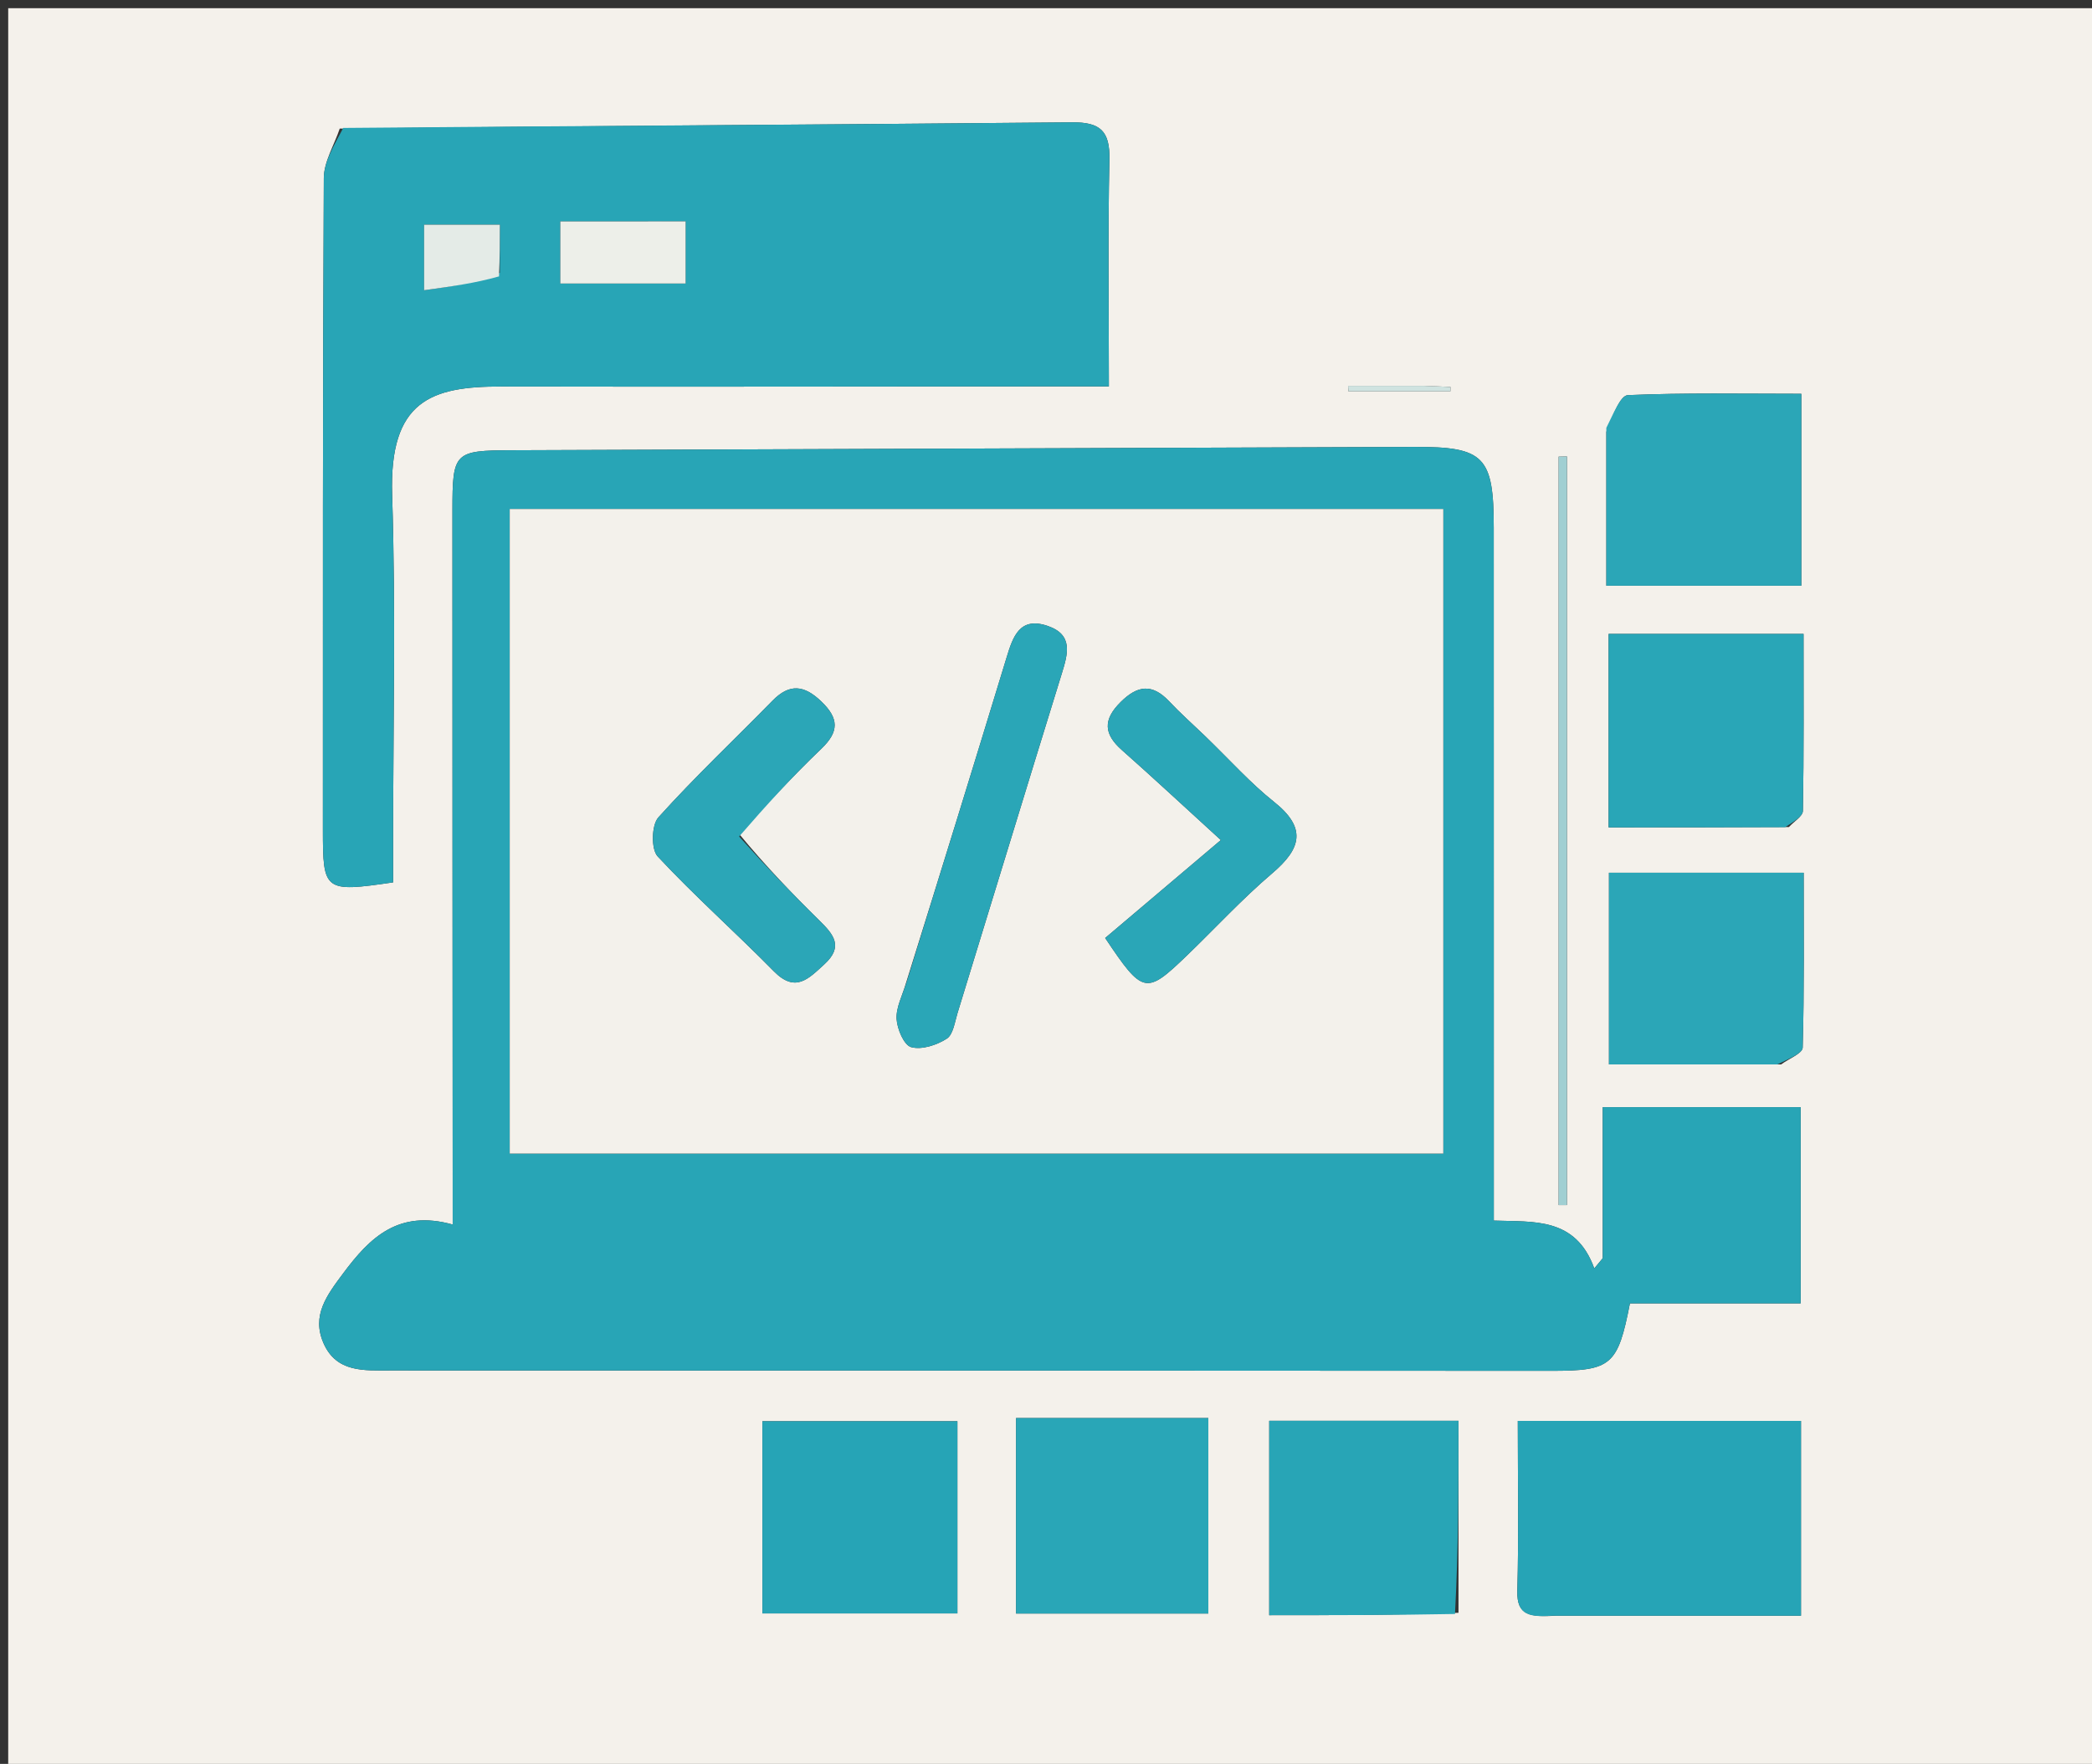 <svg version="1.1" id="Layer_1" xmlns="http://www.w3.org/2000/svg" xmlns:xlink="http://www.w3.org/1999/xlink" x="0px" y="0px"
	 width="100%" viewBox="0 0 255 215" enable-background="new 0 0 255 215" xml:space="preserve">
<rect x="0" y="0" width="255" height="215" fill="#333333" stroke="none"/>
<path fill="#F4F1EB" opacity="1" stroke="none" 
	d="
M152,216 
	C101.333,216 51.167,216 1,216 
	C1,144.333 1,72.667 1,1 
	C86,1 171,1 256,1 
	C256,72.667 256,144.333 256,216 
	C221.5,216 187,216 152,216 
M201.639,134.951 
	C199.715,134.951 197.791,134.951 195.363,134.951 
	C195.363,141.56 195.363,147.462 195.363,153.365 
	C195.019,153.779 194.675,154.193 194.331,154.607 
	C192.056,148.341 186.972,148.956 182.085,148.778 
	C182.085,146.471 182.085,144.657 182.085,142.844 
	C182.083,116.68 182.08,90.515 182.078,64.351 
	C182.077,55.637 180.93,54.445 172.401,54.475 
	C135.74,54.602 99.079,54.74 62.418,54.881 
	C55.357,54.908 55.149,55.101 55.149,62.221 
	C55.147,89.218 55.167,116.216 55.179,143.213 
	C55.18,144.99 55.18,146.768 55.18,149.26 
	C48.588,147.419 45.107,150.809 41.848,155.185 
	C39.854,157.863 37.947,160.337 39.435,163.724 
	C41.015,167.32 44.366,167.046 47.591,167.045 
	C94.754,167.042 141.916,167.074 189.078,167.092 
	C196.413,167.095 197.193,166.448 198.677,158.871 
	C205.489,158.871 212.414,158.871 219.485,158.871 
	C219.485,150.658 219.485,142.961 219.485,134.95 
	C213.587,134.95 208.097,134.95 201.639,134.951 
M41.411,15.677 
	C40.735,17.692 39.48,19.704 39.47,21.723 
	C39.33,48.187 39.365,74.652 39.358,101.116 
	C39.357,108.65 39.52,108.78 47.918,107.554 
	C47.918,106.024 47.918,104.4 47.918,102.775 
	C47.915,88.627 48.256,74.468 47.8,60.335 
	C47.428,48.818 52.575,47.096 61.127,47.113 
	C83.93,47.159 106.733,47.108 129.536,47.096 
	C131.293,47.095 133.05,47.096 135.164,47.096 
	C135.164,37.398 135.032,28.43 135.23,19.469 
	C135.308,15.959 134.117,14.877 130.639,14.911 
	C101.182,15.197 71.724,15.331 41.411,15.677 
M189.673,196.944 
	C199.606,196.944 209.538,196.944 219.528,196.944 
	C219.528,188.564 219.528,180.851 219.528,173.197 
	C207.884,173.197 196.638,173.197 185.008,173.197 
	C185.008,180.331 185.131,187.134 184.952,193.928 
	C184.872,196.969 186.535,197.104 189.673,196.944 
M132.547,172.849 
	C129.631,172.849 126.714,172.849 123.846,172.849 
	C123.846,181.329 123.846,189.012 123.846,196.673 
	C131.903,196.673 139.487,196.673 147.288,196.673 
	C147.288,188.673 147.288,180.957 147.288,172.849 
	C142.471,172.849 138,172.849 132.547,172.849 
M177.779,196.583 
	C177.779,188.865 177.779,181.147 177.779,173.182 
	C170.262,173.182 162.572,173.182 154.709,173.182 
	C154.709,181.208 154.709,188.905 154.709,196.877 
	C162.359,196.877 169.642,196.877 177.779,196.583 
M195.801,52.633 
	C195.801,58.86 195.801,65.086 195.801,71.396 
	C204.217,71.396 211.784,71.396 219.567,71.396 
	C219.567,63.542 219.567,56.006 219.567,48.001 
	C212.311,48.001 205.363,47.864 198.434,48.163 
	C197.506,48.203 196.673,50.446 195.801,52.633 
M218.053,100.81 
	C218.649,100.152 219.75,99.503 219.762,98.835 
	C219.888,91.739 219.84,84.641 219.84,77.268 
	C211.661,77.268 203.973,77.268 196.079,77.268 
	C196.079,85.146 196.079,92.699 196.079,100.849 
	C203.273,100.849 210.202,100.849 218.053,100.81 
M217.109,129.741 
	C218.025,129.06 219.716,128.401 219.736,127.695 
	C219.934,120.637 219.856,113.572 219.856,106.376 
	C211.575,106.376 204.019,106.376 196.121,106.376 
	C196.121,114.166 196.121,121.674 196.121,129.746 
	C202.992,129.746 209.586,129.746 217.109,129.741 
M92.93,183.514 
	C92.93,187.914 92.93,192.314 92.93,196.66 
	C101.351,196.66 108.93,196.66 116.702,196.66 
	C116.702,188.679 116.702,180.986 116.702,173.236 
	C108.65,173.236 100.954,173.236 92.93,173.236 
	C92.93,176.589 92.93,179.559 92.93,183.514 
M191,127.5 
	C191,103.546 191,79.592 191,55.638 
	C190.662,55.646 190.325,55.653 189.987,55.661 
	C189.987,86.069 189.987,116.476 189.987,146.884 
	C190.325,146.885 190.662,146.886 190.999,146.887 
	C190.999,140.758 190.999,134.628 191,127.5 
M173.105,47.027 
	C170.177,47.027 167.249,47.027 164.322,47.027 
	C164.336,47.252 164.351,47.477 164.366,47.702 
	C168.509,47.702 172.652,47.702 176.795,47.702 
	C176.799,47.524 176.802,47.346 176.805,47.168 
	C175.851,47.121 174.896,47.074 173.105,47.027 
z"/>
<path fill="#28A5B6" opacity="1" stroke="none" 
	d="
M202.123,134.95 
	C208.097,134.95 213.587,134.95 219.485,134.95 
	C219.485,142.961 219.485,150.658 219.485,158.871 
	C212.414,158.871 205.489,158.871 198.677,158.871 
	C197.193,166.448 196.413,167.095 189.078,167.092 
	C141.916,167.074 94.754,167.042 47.591,167.045 
	C44.366,167.046 41.015,167.32 39.435,163.724 
	C37.947,160.337 39.854,157.863 41.848,155.185 
	C45.107,150.809 48.588,147.419 55.18,149.26 
	C55.18,146.768 55.18,144.99 55.179,143.213 
	C55.167,116.216 55.147,89.218 55.149,62.221 
	C55.149,55.101 55.357,54.908 62.418,54.881 
	C99.079,54.74 135.74,54.602 172.401,54.475 
	C180.93,54.445 182.077,55.637 182.078,64.351 
	C182.08,90.515 182.083,116.68 182.085,142.844 
	C182.085,144.657 182.085,146.471 182.085,148.778 
	C186.972,148.956 192.056,148.341 194.331,154.607 
	C194.675,154.193 195.019,153.779 195.363,153.365 
	C195.363,147.462 195.363,141.56 195.363,134.951 
	C197.791,134.951 199.715,134.951 202.123,134.95 
M175.928,134.381 
	C175.928,110.304 175.928,86.227 175.928,62.041 
	C137.597,62.041 100.027,62.041 62.133,62.041 
	C62.133,88.383 62.133,114.42 62.133,140.613 
	C100.124,140.613 137.814,140.613 175.928,140.613 
	C175.928,138.611 175.928,136.977 175.928,134.381 
z"/>
<path fill="#28A5B6" opacity="1" stroke="none" 
	d="
M41.839,15.594 
	C71.724,15.331 101.182,15.197 130.639,14.911 
	C134.117,14.877 135.308,15.959 135.23,19.469 
	C135.032,28.43 135.164,37.398 135.164,47.096 
	C133.05,47.096 131.293,47.095 129.536,47.096 
	C106.733,47.108 83.93,47.159 61.127,47.113 
	C52.575,47.096 47.428,48.818 47.8,60.335 
	C48.256,74.468 47.915,88.627 47.918,102.775 
	C47.918,104.4 47.918,106.024 47.918,107.554 
	C39.52,108.78 39.357,108.65 39.358,101.116 
	C39.365,74.652 39.33,48.187 39.47,21.723 
	C39.48,19.704 40.735,17.692 41.839,15.594 
M76.462,26.987 
	C73.727,26.987 70.992,26.987 68.3,26.987 
	C68.3,29.997 68.3,32.239 68.3,34.556 
	C73.591,34.556 78.588,34.556 83.57,34.556 
	C83.57,31.918 83.57,29.687 83.57,26.985 
	C81.307,26.985 79.364,26.985 76.462,26.987 
M60.927,33.249 
	C60.927,31.332 60.927,29.414 60.927,27.387 
	C57.493,27.387 54.629,27.387 51.695,27.387 
	C51.695,30.049 51.695,32.381 51.695,35.374 
	C55.049,34.912 57.888,34.522 60.927,33.249 
z"/>
<path fill="#26A4B6" opacity="1" stroke="none" 
	d="
M189.196,196.944 
	C186.535,197.104 184.872,196.969 184.952,193.928 
	C185.131,187.134 185.008,180.331 185.008,173.197 
	C196.638,173.197 207.884,173.197 219.528,173.197 
	C219.528,180.851 219.528,188.564 219.528,196.944 
	C209.538,196.944 199.606,196.944 189.196,196.944 
z"/>
<path fill="#29A6B7" opacity="1" stroke="none" 
	d="
M133.038,172.849 
	C138,172.849 142.471,172.849 147.288,172.849 
	C147.288,180.957 147.288,188.673 147.288,196.673 
	C139.487,196.673 131.903,196.673 123.846,196.673 
	C123.846,189.012 123.846,181.329 123.846,172.849 
	C126.714,172.849 129.631,172.849 133.038,172.849 
z"/>
<path fill="#28A5B6" opacity="1" stroke="none" 
	d="
M177.352,196.73 
	C169.642,196.877 162.359,196.877 154.709,196.877 
	C154.709,188.905 154.709,181.208 154.709,173.182 
	C162.572,173.182 170.262,173.182 177.779,173.182 
	C177.779,181.147 177.779,188.865 177.352,196.73 
z"/>
<path fill="#2BA6B7" opacity="1" stroke="none" 
	d="
M195.799,52.151 
	C196.673,50.446 197.506,48.203 198.434,48.163 
	C205.363,47.864 212.311,48.001 219.567,48.001 
	C219.567,56.006 219.567,63.542 219.567,71.396 
	C211.784,71.396 204.217,71.396 195.801,71.396 
	C195.801,65.086 195.801,58.86 195.799,52.151 
z"/>
<path fill="#29A6B7" opacity="1" stroke="none" 
	d="
M217.592,100.829 
	C210.202,100.849 203.273,100.849 196.079,100.849 
	C196.079,92.699 196.079,85.146 196.079,77.268 
	C203.973,77.268 211.661,77.268 219.84,77.268 
	C219.84,84.641 219.888,91.739 219.762,98.835 
	C219.75,99.503 218.649,100.152 217.592,100.829 
z"/>
<path fill="#2BA6B7" opacity="1" stroke="none" 
	d="
M216.645,129.744 
	C209.586,129.746 202.992,129.746 196.121,129.746 
	C196.121,121.674 196.121,114.166 196.121,106.376 
	C204.019,106.376 211.575,106.376 219.856,106.376 
	C219.856,113.572 219.934,120.637 219.736,127.695 
	C219.716,128.401 218.025,129.06 216.645,129.744 
z"/>
<path fill="#26A4B6" opacity="1" stroke="none" 
	d="
M92.93,183.021 
	C92.93,179.559 92.93,176.589 92.93,173.236 
	C100.954,173.236 108.65,173.236 116.702,173.236 
	C116.702,180.986 116.702,188.679 116.702,196.66 
	C108.93,196.66 101.351,196.66 92.93,196.66 
	C92.93,192.314 92.93,187.914 92.93,183.021 
z"/>
<path fill="#A0CFD2" opacity="1" stroke="none" 
	d="
M190.999,128 
	C190.999,134.628 190.999,140.758 190.999,146.887 
	C190.662,146.886 190.325,146.885 189.987,146.884 
	C189.987,116.476 189.987,86.069 189.987,55.661 
	C190.325,55.653 190.662,55.646 191,55.638 
	C191,79.592 191,103.546 190.999,128 
z"/>
<path fill="#CFE3E0" opacity="1" stroke="none" 
	d="
M173.524,47.027 
	C174.896,47.074 175.851,47.121 176.805,47.168 
	C176.802,47.346 176.799,47.524 176.795,47.702 
	C172.652,47.702 168.509,47.702 164.366,47.702 
	C164.351,47.477 164.336,47.252 164.322,47.027 
	C167.249,47.027 170.177,47.027 173.524,47.027 
z"/>
<path fill="#F3F1EB" opacity="1" stroke="none" 
	d="
M175.928,134.862 
	C175.928,136.977 175.928,138.611 175.928,140.613 
	C137.814,140.613 100.124,140.613 62.133,140.613 
	C62.133,114.42 62.133,88.383 62.133,62.041 
	C100.027,62.041 137.597,62.041 175.928,62.041 
	C175.928,86.227 175.928,110.304 175.928,134.862 
M90.063,101.61 
	C93.398,98.153 96.634,94.593 100.104,91.277 
	C102.3,89.179 102.269,87.567 100.112,85.499 
	C98.027,83.501 96.245,83.282 94.164,85.407 
	C89.521,90.148 84.684,94.709 80.249,99.634 
	C79.411,100.564 79.35,103.517 80.162,104.388 
	C84.681,109.237 89.663,113.65 94.315,118.38 
	C96.957,121.066 98.537,119.314 100.477,117.545 
	C102.847,115.382 101.615,113.908 99.904,112.228 
	C96.594,108.978 93.38,105.628 90.063,101.61 
M146.825,89.654 
	C145.383,88.27 143.883,86.94 142.514,85.487 
	C140.453,83.3 138.663,83.514 136.584,85.588 
	C134.421,87.746 134.546,89.482 136.761,91.439 
	C140.455,94.704 144.062,98.067 148.811,102.396 
	C143.402,106.976 138.985,110.716 134.711,114.335 
	C139.317,121.212 139.68,121.276 144.651,116.492 
	C148.132,113.142 151.414,109.562 155.086,106.439 
	C158.647,103.41 159.286,100.913 155.289,97.735 
	C152.433,95.464 149.971,92.699 146.825,89.654 
M110.409,119.902 
	C109.997,121.338 109.208,122.796 109.288,124.204 
	C109.358,125.44 110.192,127.402 111.069,127.639 
	C112.358,127.988 114.179,127.391 115.399,126.611 
	C116.189,126.106 116.379,124.577 116.72,123.471 
	C120.964,109.672 125.165,95.861 129.435,82.07 
	C130.173,79.686 130.835,77.387 127.746,76.309 
	C124.308,75.11 123.479,77.573 122.7,80.127 
	C118.732,93.145 114.722,106.149 110.409,119.902 
z"/>
<path fill="#EDEFE9" opacity="1" stroke="none" 
	d="
M76.941,26.986 
	C79.364,26.985 81.307,26.985 83.57,26.985 
	C83.57,29.687 83.57,31.918 83.57,34.556 
	C78.588,34.556 73.591,34.556 68.3,34.556 
	C68.3,32.239 68.3,29.997 68.3,26.987 
	C70.992,26.987 73.727,26.987 76.941,26.986 
z"/>
<path fill="#E4EBE7" opacity="1" stroke="none" 
	d="
M60.827,33.69 
	C57.888,34.522 55.049,34.912 51.695,35.374 
	C51.695,32.381 51.695,30.049 51.695,27.387 
	C54.629,27.387 57.493,27.387 60.927,27.387 
	C60.927,29.414 60.927,31.332 60.827,33.69 
z"/>
<path fill="#2BA6B7" opacity="1" stroke="none" 
	d="
M90.095,101.965 
	C93.38,105.628 96.594,108.978 99.904,112.228 
	C101.615,113.908 102.847,115.382 100.477,117.545 
	C98.537,119.314 96.957,121.066 94.315,118.38 
	C89.663,113.65 84.681,109.237 80.162,104.388 
	C79.35,103.517 79.411,100.564 80.249,99.634 
	C84.684,94.709 89.521,90.148 94.164,85.407 
	C96.245,83.282 98.027,83.501 100.112,85.499 
	C102.269,87.567 102.3,89.179 100.104,91.277 
	C96.634,94.593 93.398,98.153 90.095,101.965 
z"/>
<path fill="#2AA6B7" opacity="1" stroke="none" 
	d="
M147.079,89.905 
	C149.971,92.699 152.433,95.464 155.289,97.735 
	C159.286,100.913 158.647,103.41 155.086,106.439 
	C151.414,109.562 148.132,113.142 144.651,116.492 
	C139.68,121.276 139.317,121.212 134.711,114.335 
	C138.985,110.716 143.402,106.976 148.811,102.396 
	C144.062,98.067 140.455,94.704 136.761,91.439 
	C134.546,89.482 134.421,87.746 136.584,85.588 
	C138.663,83.514 140.453,83.3 142.514,85.487 
	C143.883,86.94 145.383,88.27 147.079,89.905 
z"/>
<path fill="#2AA6B7" opacity="1" stroke="none" 
	d="
M110.568,119.53 
	C114.722,106.149 118.732,93.145 122.7,80.127 
	C123.479,77.573 124.308,75.11 127.746,76.309 
	C130.835,77.387 130.173,79.686 129.435,82.07 
	C125.165,95.861 120.964,109.672 116.72,123.471 
	C116.379,124.577 116.189,126.106 115.399,126.611 
	C114.179,127.391 112.358,127.988 111.069,127.639 
	C110.192,127.402 109.358,125.44 109.288,124.204 
	C109.208,122.796 109.997,121.338 110.568,119.53 
z"/>
</svg>
